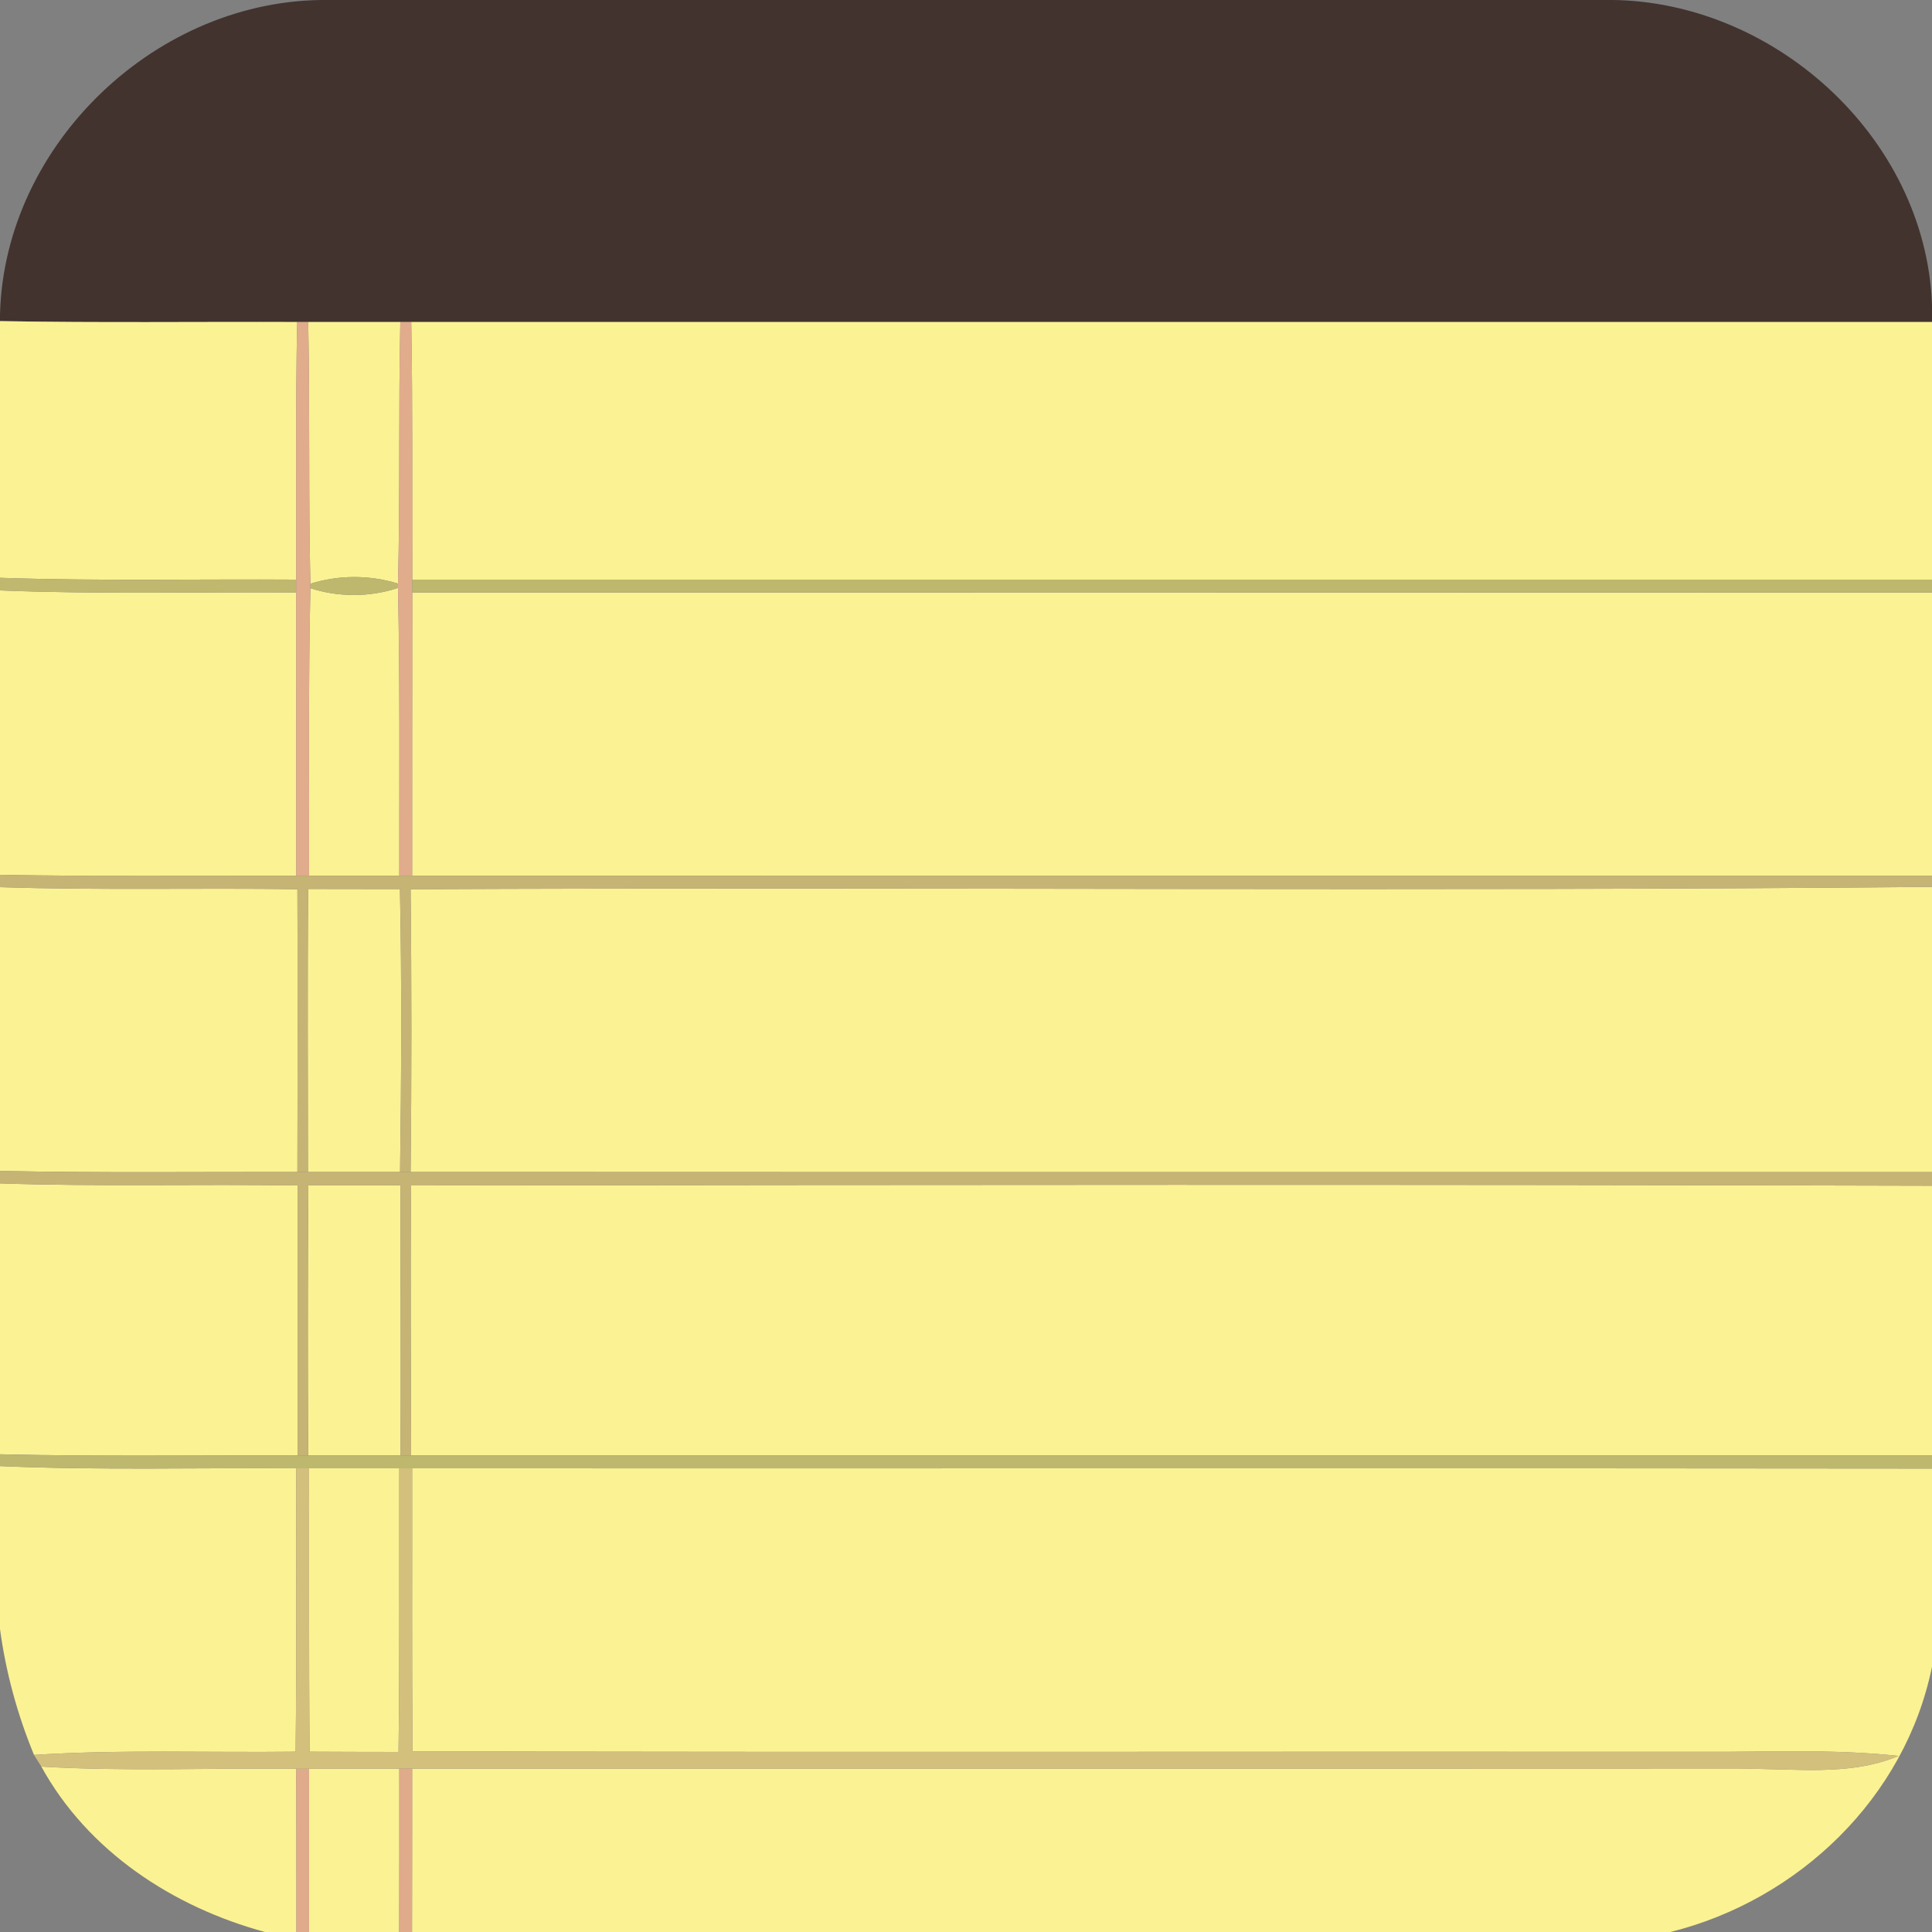 <?xml version="1.0" encoding="UTF-8" ?><!DOCTYPE svg PUBLIC "-//W3C//DTD SVG 1.1//EN" "http://www.w3.org/Graphics/SVG/1.1/DTD/svg11.dtd"><svg width="150pt" height="150pt" viewBox="0 0 150 150" version="1.1" xmlns="http://www.w3.org/2000/svg"><rect x="0" y="0" width="150" height="150" fill="#808080" stroke="none"/><g id="#42332eff"><path fill="#42332e" opacity="1.00" d=" M 25.50 0.00 L 124.45 0.00 C 137.45 -0.25 149.51 10.54 150.00 23.66 L 150.00 25.00 C 110.64 25.00 71.29 25.00 31.93 25.00 L 31.08 25.00 C 28.69 25.00 26.31 25.00 23.93 25.00 L 23.07 25.00 C 15.38 24.97 7.69 25.07 0.00 24.93 L 0.00 24.40 C 0.35 11.13 12.26 -0.16 25.50 0.00 Z" /></g><g id="#fbf293ff"><path fill="#fbf293" opacity="1.00" d=" M 0.00 24.93 C 7.69 25.07 15.38 24.97 23.07 25.00 C 22.94 31.67 23.01 38.33 22.99 45.00 C 15.33 44.95 7.66 45.12 0.00 44.86 L 0.00 24.93 Z" /><path fill="#fbf293" opacity="1.00" d=" M 23.93 25.00 C 26.31 25.00 28.69 25.00 31.08 25.00 C 30.93 31.77 31.07 38.54 30.90 45.31 C 28.69 44.63 26.31 44.63 24.10 45.32 C 23.94 38.55 24.07 31.77 23.93 25.00 Z" /><path fill="#fbf293" opacity="1.00" d=" M 31.93 25.00 C 71.29 25.00 110.64 25.00 150.00 25.00 L 150.00 45.00 C 110.67 45.00 71.34 45.00 32.01 45.00 C 31.99 38.33 32.05 31.67 31.93 25.00 Z" /><path fill="#fbf293" opacity="1.00" d=" M 0.00 45.84 C 7.66 46.15 15.33 45.95 22.99 46.00 C 23.00 53.33 23.00 60.66 23.00 67.99 C 15.33 67.98 7.67 68.06 0.00 67.92 L 0.00 45.84 Z" /><path fill="#fbf293" opacity="1.00" d=" M 24.10 45.67 C 26.31 46.38 28.70 46.37 30.90 45.65 C 31.06 53.10 30.99 60.55 31.00 67.99 C 28.66 67.99 26.33 67.99 24.00 67.99 C 24.02 60.55 23.93 53.11 24.10 45.67 Z" /><path fill="#fbf293" opacity="1.00" d=" M 32.01 46.00 C 71.34 46.00 110.67 45.99 150.00 46.01 L 150.00 68.00 C 110.67 68.00 71.33 68.00 32.00 67.99 C 32.00 60.66 32.00 53.33 32.01 46.00 Z" /><path fill="#fbf293" opacity="1.00" d=" M 0.00 68.88 C 7.70 69.13 15.39 68.93 23.09 69.04 C 23.12 76.36 23.11 83.67 23.09 90.99 C 15.39 90.98 7.70 91.07 0.00 90.91 L 0.00 68.88 Z" /><path fill="#fbf293" opacity="1.00" d=" M 23.93 69.02 C 26.30 69.02 28.68 69.03 31.05 69.03 C 31.20 76.35 31.16 83.67 31.06 90.99 C 28.68 90.99 26.29 90.99 23.91 90.99 C 23.91 83.67 23.86 76.34 23.93 69.02 Z" /><path fill="#fbf293" opacity="1.00" d=" M 31.88 69.04 C 71.25 68.86 110.63 69.22 150.00 68.86 L 150.00 91.00 C 110.63 90.99 71.25 91.01 31.88 90.99 C 31.96 83.68 31.96 76.36 31.88 69.04 Z" /><path fill="#fbf293" opacity="1.00" d=" M 0.00 91.88 C 7.70 92.14 15.41 91.92 23.11 92.04 C 23.13 99.03 23.11 106.01 23.11 113.00 C 15.41 112.97 7.70 113.09 0.00 112.91 L 0.00 91.88 Z" /><path fill="#fbf293" opacity="1.00" d=" M 23.94 92.03 C 26.32 92.03 28.71 92.02 31.09 92.02 C 31.10 99.01 31.13 106.01 31.10 113.00 C 28.71 113.00 26.32 113.00 23.93 113.00 C 23.89 106.01 23.89 99.02 23.94 92.03 Z" /><path fill="#fbf293" opacity="1.00" d=" M 31.92 92.04 C 71.28 91.99 110.64 91.95 150.00 92.06 L 150.00 113.00 C 110.64 113.00 71.28 113.00 31.92 113.00 C 31.91 106.01 31.85 99.02 31.92 92.04 Z" /><path fill="#fbf293" opacity="1.00" d=" M 0.00 113.83 C 7.66 114.16 15.33 113.95 23.00 114.00 C 22.98 121.33 23.04 128.66 22.95 136.00 C 16.18 136.08 9.40 135.82 2.64 136.25 C 1.35 133.12 0.45 129.83 0.00 126.48 L 0.00 113.83 Z" /><path fill="#fbf293" opacity="1.00" d=" M 24.00 114.00 C 26.33 114.00 28.67 114.00 31.00 114.00 C 30.98 121.34 31.04 128.68 30.94 136.02 C 28.64 136.02 26.34 136.01 24.04 136.00 C 23.97 128.67 24.01 121.33 24.00 114.00 Z" /><path fill="#fbf293" opacity="1.00" d=" M 32.00 114.00 C 71.33 114.02 110.67 113.97 150.00 114.02 L 150.00 129.40 C 147.93 139.57 139.65 147.52 129.69 150.00 L 31.99 150.00 C 32.00 145.77 32.00 141.55 32.00 137.32 C 66.33 137.35 100.65 137.32 134.98 137.34 C 139.13 137.25 143.46 137.98 147.41 136.33 C 142.28 135.77 137.12 136.04 131.98 136.01 C 98.66 135.98 65.35 136.06 32.03 135.97 C 31.97 128.65 32.01 121.32 32.00 114.00 Z" /><path fill="#fbf293" opacity="1.00" d=" M 3.21 137.16 C 9.80 137.55 16.40 137.25 23.00 137.33 C 23.01 141.55 23.01 145.78 23.01 150.00 L 20.57 150.00 C 13.43 148.06 6.83 143.74 3.21 137.16 Z" /><path fill="#fbf293" opacity="1.00" d=" M 24.00 137.33 C 26.33 137.32 28.67 137.32 31.00 137.32 C 31.01 141.55 31.00 145.77 30.99 150.00 L 24.00 150.00 C 24.00 145.77 24.00 141.55 24.00 137.33 Z" /></g><g id="#e0ac8bff"><path fill="#e0ac8b" opacity="1.00" d=" M 23.07 25.00 L 23.93 25.00 C 24.07 31.77 23.94 38.55 24.10 45.32 L 24.10 45.67 C 23.93 53.11 24.02 60.55 24.00 67.99 L 23.00 67.99 C 23.00 60.66 23.00 53.33 22.99 46.00 L 22.99 45.00 C 23.01 38.33 22.94 31.67 23.07 25.00 Z" /><path fill="#e0ac8b" opacity="1.00" d=" M 31.08 25.00 L 31.93 25.00 C 32.05 31.67 31.99 38.33 32.01 45.00 L 32.01 46.00 C 32.00 53.33 32.00 60.66 32.00 67.99 L 31.00 67.99 C 30.99 60.55 31.06 53.10 30.90 45.65 L 30.90 45.31 C 31.07 38.54 30.93 31.77 31.08 25.00 Z" /></g><g id="#bfb86eff"><path fill="#bfb86e" opacity="1.00" d=" M 0.00 44.86 C 7.66 45.12 15.33 44.95 22.99 45.00 L 22.99 46.00 C 15.33 45.95 7.66 46.15 0.00 45.84 L 0.00 44.86 Z" /></g><g id="#beb76eff"><path fill="#beb76e" opacity="1.00" d=" M 24.10 45.32 C 26.31 44.63 28.69 44.63 30.90 45.31 L 30.90 45.65 C 28.70 46.37 26.31 46.38 24.10 45.67 L 24.10 45.32 Z" /><path fill="#beb76e" opacity="1.00" d=" M 32.01 45.00 C 71.34 45.00 110.67 45.00 150.00 45.00 L 150.00 46.01 C 110.67 45.99 71.34 46.00 32.01 46.00 L 32.01 45.00 Z" /><path fill="#beb76e" opacity="1.00" d=" M 0.00 112.91 C 7.70 113.09 15.41 112.97 23.11 113.00 L 23.93 113.00 C 26.32 113.00 28.71 113.00 31.10 113.00 L 31.92 113.00 C 71.28 113.00 110.64 113.00 150.00 113.00 L 150.00 114.02 C 110.67 113.97 71.33 114.02 32.00 114.00 L 31.00 114.00 C 28.67 114.00 26.33 114.00 24.00 114.00 L 23.00 114.00 C 15.33 113.95 7.66 114.16 0.00 113.83 L 0.00 112.91 Z" /></g><g id="#c6b475ff"><path fill="#c6b475" opacity="1.00" d=" M 0.00 67.92 C 7.67 68.06 15.33 67.98 23.00 67.99 L 24.00 67.99 C 26.33 67.99 28.66 67.99 31.00 67.99 L 32.00 67.99 C 71.33 68.00 110.67 68.00 150.00 68.00 L 150.00 68.86 C 110.63 69.22 71.25 68.86 31.88 69.04 C 31.96 76.36 31.96 83.68 31.88 90.99 L 31.06 90.99 C 31.16 83.67 31.20 76.35 31.05 69.03 C 28.68 69.03 26.30 69.02 23.93 69.02 C 23.86 76.34 23.91 83.67 23.91 90.99 L 23.09 90.99 C 23.11 83.67 23.12 76.36 23.09 69.04 C 15.39 68.93 7.70 69.13 0.00 68.88 L 0.00 67.92 Z" /></g><g id="#c6b474ff"><path fill="#c6b474" opacity="1.00" d=" M 0.00 90.91 C 7.70 91.07 15.39 90.98 23.09 90.99 L 23.91 90.99 C 26.29 90.99 28.68 90.99 31.06 90.99 L 31.88 90.99 C 71.25 91.01 110.63 90.99 150.00 91.00 L 150.00 92.06 C 110.64 91.95 71.28 91.99 31.92 92.04 C 31.85 99.02 31.91 106.01 31.92 113.00 L 31.10 113.00 C 31.13 106.01 31.10 99.01 31.09 92.02 C 28.71 92.02 26.32 92.03 23.94 92.03 C 23.89 99.02 23.89 106.01 23.93 113.00 L 23.11 113.00 C 23.11 106.01 23.13 99.03 23.11 92.04 C 15.41 91.92 7.70 92.14 0.00 91.88 L 0.00 90.91 Z" /></g><g id="#d2c07cff"><path fill="#d2c07c" opacity="1.00" d=" M 23.00 114.00 L 24.00 114.00 C 24.01 121.33 23.97 128.67 24.04 136.00 C 26.34 136.01 28.64 136.02 30.94 136.02 C 31.04 128.68 30.98 121.34 31.00 114.00 L 32.00 114.00 C 32.01 121.32 31.97 128.65 32.03 135.97 C 65.35 136.06 98.66 135.98 131.98 136.01 C 137.12 136.04 142.28 135.77 147.41 136.33 C 143.46 137.98 139.13 137.25 134.98 137.34 C 100.65 137.32 66.33 137.35 32.00 137.32 L 31.00 137.32 C 28.67 137.32 26.33 137.32 24.00 137.33 L 23.00 137.33 C 16.40 137.25 9.80 137.55 3.21 137.16 L 2.64 136.25 C 9.40 135.82 16.18 136.08 22.95 136.00 C 23.04 128.66 22.98 121.33 23.00 114.00 Z" /></g><g id="#dfab8aff"><path fill="#dfab8a" opacity="1.00" d=" M 23.00 137.33 L 24.00 137.33 C 24.00 141.55 24.00 145.77 24.00 150.00 L 23.01 150.00 C 23.01 145.78 23.01 141.55 23.00 137.33 Z" /><path fill="#dfab8a" opacity="1.00" d=" M 31.00 137.32 L 32.00 137.32 C 32.00 141.55 32.00 145.77 31.99 150.00 L 30.99 150.00 C 31.00 145.77 31.01 141.55 31.00 137.32 Z" /></g></svg>